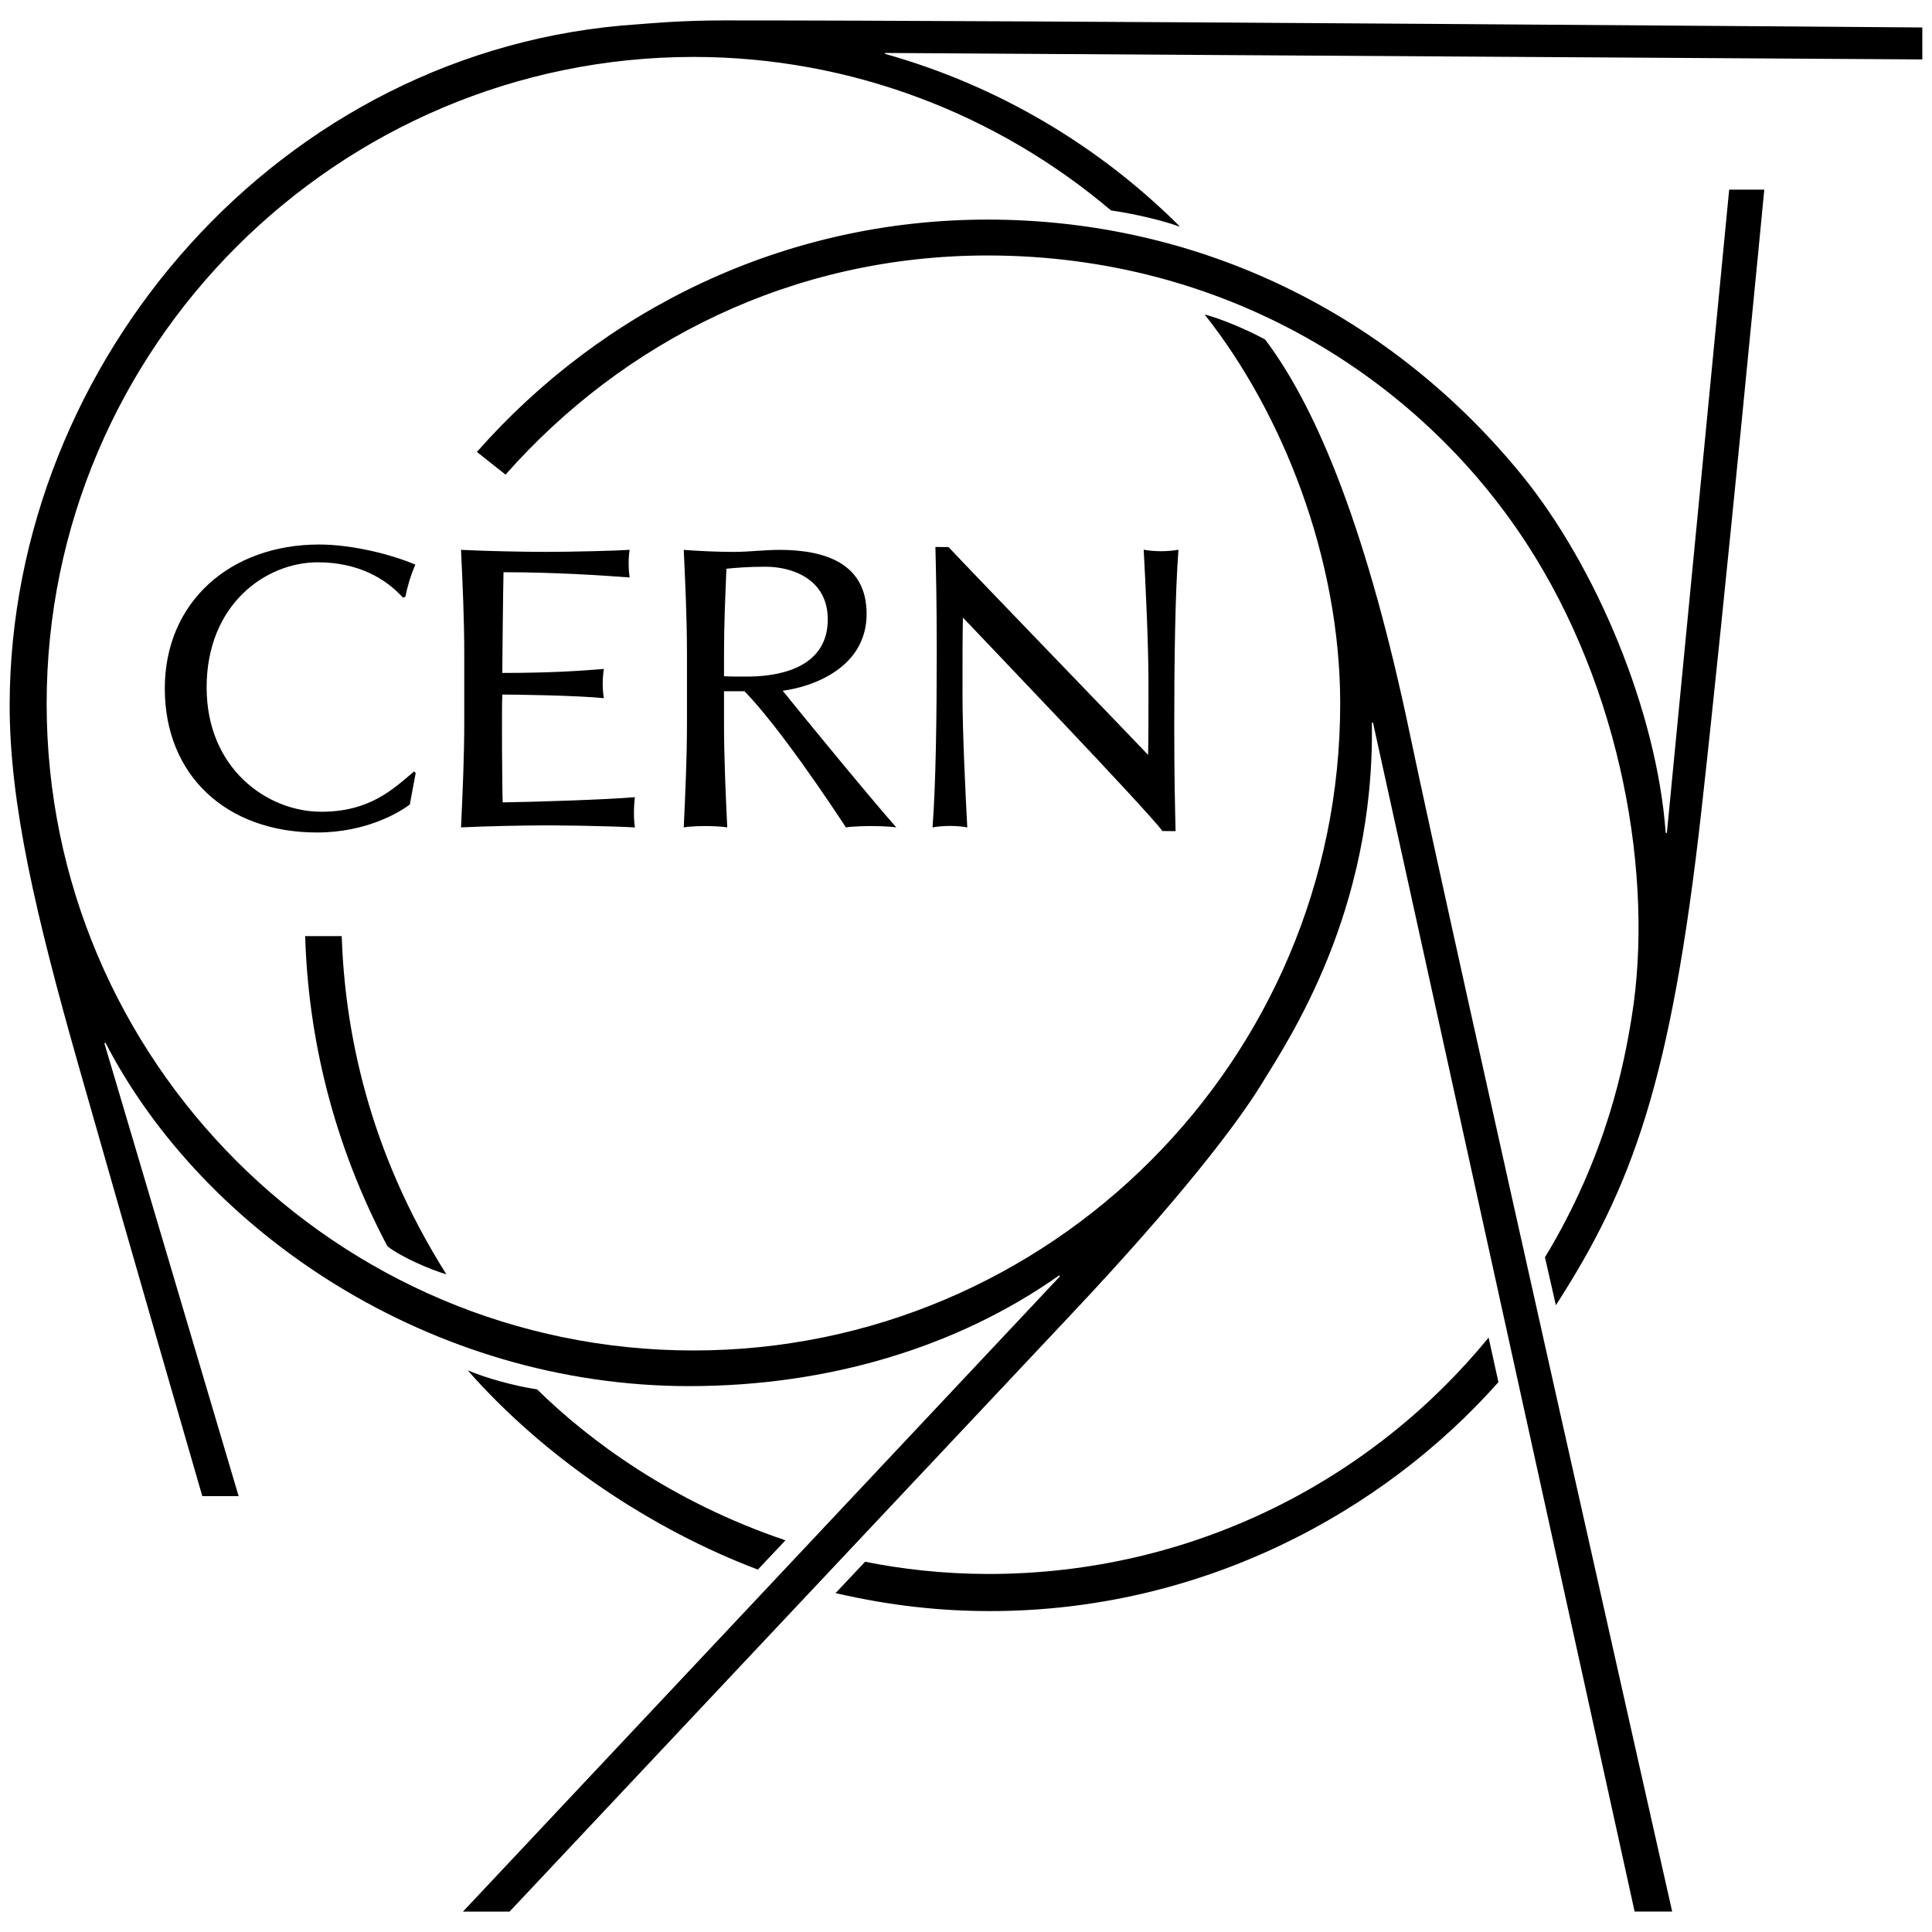 <?xml version="1.0" encoding="utf-8"?>
<!-- Generator: Adobe Illustrator 25.2.1, SVG Export Plug-In . SVG Version: 6.00 Build 0)  -->
<svg version="1.1" id="Layer_1" xmlns="http://www.w3.org/2000/svg" xmlns:xlink="http://www.w3.org/1999/xlink" x="0px" y="0px"
	 viewBox="0 0 283.465 283.465" enable-background="new 0 0 283.465 283.465" xml:space="preserve">
<g>
	<path d="M60.123,118.044c-1.403,1.066-6.28,4.1-13.618,4.1c-13.279,0-22.325-8.369-22.325-21.128
		c0-12.684,9.593-21.125,22.636-21.125c5.074,0,10.885,1.563,14.127,2.954c-0.677,1.5-1.235,3.481-1.47,4.722l-0.355,0.117
		c-2.509-2.777-6.542-5.182-12.51-5.182c-7.573,0-16.291,6.133-16.291,18.362c0,11.909,8.882,18.237,16.824,18.237
		c7.134,0,10.55-3.33,13.615-5.918l0.235,0.234L60.123,118.044z"/>
	<path d="M93.013,119.225c0-0.896,0.076-1.817,0.14-2.265c-4.026,0.37-15.083,0.706-19.395,0.767
		c-0.073-1.077-0.167-13.847-0.061-15.821c1.724,0,10.836,0.118,14.907,0.532c-0.117-0.591-0.176-1.465-0.176-2.056
		c0-0.59,0.06-1.648,0.176-2.237c-3.481,0.295-7.941,0.589-14.907,0.589c0-1.476,0.12-12.241,0.179-14.776
		c7.67,0,14.616,0.477,18.502,0.767c-0.063-0.402-0.14-1.229-0.14-2.036c0-0.805,0.053-1.458,0.14-2.014
		c-2.044,0.137-8.648,0.297-12.19,0.297c-3.54,0-9.005-0.119-12.545-0.297c0.235,5.017,0.473,10.149,0.473,15.226v10.149
		c0,5.077-0.238,10.21-0.473,15.345c3.599-0.178,9.123-0.295,12.723-0.295c0.169,0,0.346,0,0.523,0.001
		c1.233,0.005,2.795,0.022,4.406,0.05c2.793,0.051,5.737,0.136,7.858,0.245l0,0l0,0C93.066,120.777,93.013,120.12,93.013,119.225z"
		/>
	<path d="M106.228,101.42v4.693c0,5.074,0.235,10.206,0.473,15.283c-1.005-0.178-2.82-0.196-3.192-0.196
		c-0.37,0-2.185,0.018-3.189,0.196c0.236-5.076,0.472-10.209,0.472-15.283V95.962c0-5.074-0.237-10.209-0.472-15.284
		c2.243,0.178,5.082,0.297,7.324,0.297c2.243,0,4.486-0.297,6.727-0.297c6.669,0,12.779,1.97,12.779,9.396
		c0,7.861-7.829,10.681-12.314,11.272c2.892,3.599,13.25,16.214,16.673,20.051c-1.18-0.178-3.158-0.196-3.697-0.196
		c-0.538,0-2.575,0.018-3.697,0.196c-2.332-3.557-9.803-14.753-14.881-19.978C109.08,101.419,106.228,101.42,106.228,101.42z
		 M110.182,99.261c4.873-0.1,11.271-1.647,11.271-8.38c0-5.866-5.134-7.731-9.147-7.731c-2.714,0-4.485,0.177-5.724,0.294
		c-0.178,4.308-0.354,8.268-0.354,12.517c0,0,0,2.819,0,3.245C106.814,99.287,109.579,99.271,110.182,99.261z"/>
	<path d="M172.906,80.658c-0.689,0.119-1.542,0.216-2.587,0.216c-1.03,0-1.914-0.111-2.515-0.216
		c0.259,4.835,0.704,13.779,0.704,19.646c0,4.414-0.001,8.268-0.06,10.451c-2.146-2.283-26.77-27.766-29.272-30.486l-1.932-0.019
		c0.087,3.755,0.196,7.83,0.196,15.264c0,9.517-0.133,19.642-0.619,25.883c0.69-0.12,1.542-0.216,2.586-0.216
		c1.031,0,1.914,0.109,2.514,0.216c-0.258-4.833-0.703-13.781-0.703-19.645c0-4.415,0.003-8.959,0.062-11.14
		c2.146,2.285,26.908,28.112,29.271,31.316l1.933,0.019c-0.088-3.754-0.197-7.972-0.197-15.407
		C172.287,97.022,172.421,86.896,172.906,80.658z"/>
	<path d="M65.492,186.967c-11.597-18.35-14.897-36.065-15.359-49.622c-1.786,0-3.573,0-5.359,0
		c0.449,14.79,4.036,30.299,12.062,45.497C58.726,184.369,63.169,186.311,65.492,186.967z"/>
	<path d="M282.044,4.03c0,0-133.351-1.057-175.87-1.034C99.519,3.002,95.052,3.47,93.611,3.562
		C41.09,6.965,1.592,53.017,1.418,103.241c-0.049,14.6,3.841,31.055,10.154,53.266c8.341,29.345,18.11,63.005,18.11,63.005h5.329
		L15.32,153.079l0.147-0.099c14.465,27.943,47.813,50.393,85.654,50.393c20.419,0,39.358-5.716,54.28-16.244l0.129,0.122
		l-87.602,93.218h6.841c0,0,61.512-65.443,82.436-87.663c16.034-17.025,24.363-27.996,27.849-33.688
		c3.998-6.53,16.7-25.351,16.224-53.075l0.171-0.013l38.386,174.437h5.51c0,0-32.207-142.779-38.458-172.64
		c-6.15-29.384-13.416-47.608-21.258-58.003c-2.694-1.501-6.895-3.209-8.876-3.672c11.381,14.36,19.883,35.722,19.883,57.098
		c0,52.325-42.57,94.893-94.897,94.893c-52.325,0-94.894-42.568-94.894-94.893c0-52.327,42.723-94.897,94.925-94.897
		c23.204,0,44.712,8.511,61.242,22.526c3.196,0.441,7.479,1.44,10.036,2.362l0.019-0.053
		c-11.878-11.846-26.712-20.651-43.212-25.282c0-0.128,0-0.136,0-0.136l152.19,0.949L282.044,4.03z"/>
	<path d="M78.801,203.85c-3.393-0.501-7.632-1.703-10.181-2.796c11.424,13.001,27.142,23.403,42.574,29.24l4.049-4.297
		C98.504,220.343,86.338,211.258,78.801,203.85"/>
	<path d="M218.408,196.253c-16.938,20.737-43.237,34.701-73.451,34.681c-6.487-0.002-12.78-0.728-18.027-1.795l-4.337,4.603
		c8.294,1.916,15.644,2.637,22.671,2.637c31.079,0,57.665-14.505,74.588-33.594L218.408,196.253"/>
	<path d="M253.706,27.828l-9.14,94.377h-0.173c-1.296-17.814-10.178-39.091-21.145-52.542
		c-19.038-23.347-46.975-37.445-78.353-37.445c-29.924,0-56.582,13.277-74.924,34.089l4.201,3.329
		c17.327-19.595,42.15-32.153,70.719-32.153c34.782,0,63.115,17.826,78.964,42.059c14.143,21.623,18.833,49.333,15.555,69.634
		c-1.107,6.858-3.595,20.192-12.732,35.299l1.6,7.027c11.207-17.371,16.892-32.831,21.331-72.351
		c3.403-30.319,9.249-91.327,9.249-91.327L253.706,27.828z"/>
</g>
</svg>
